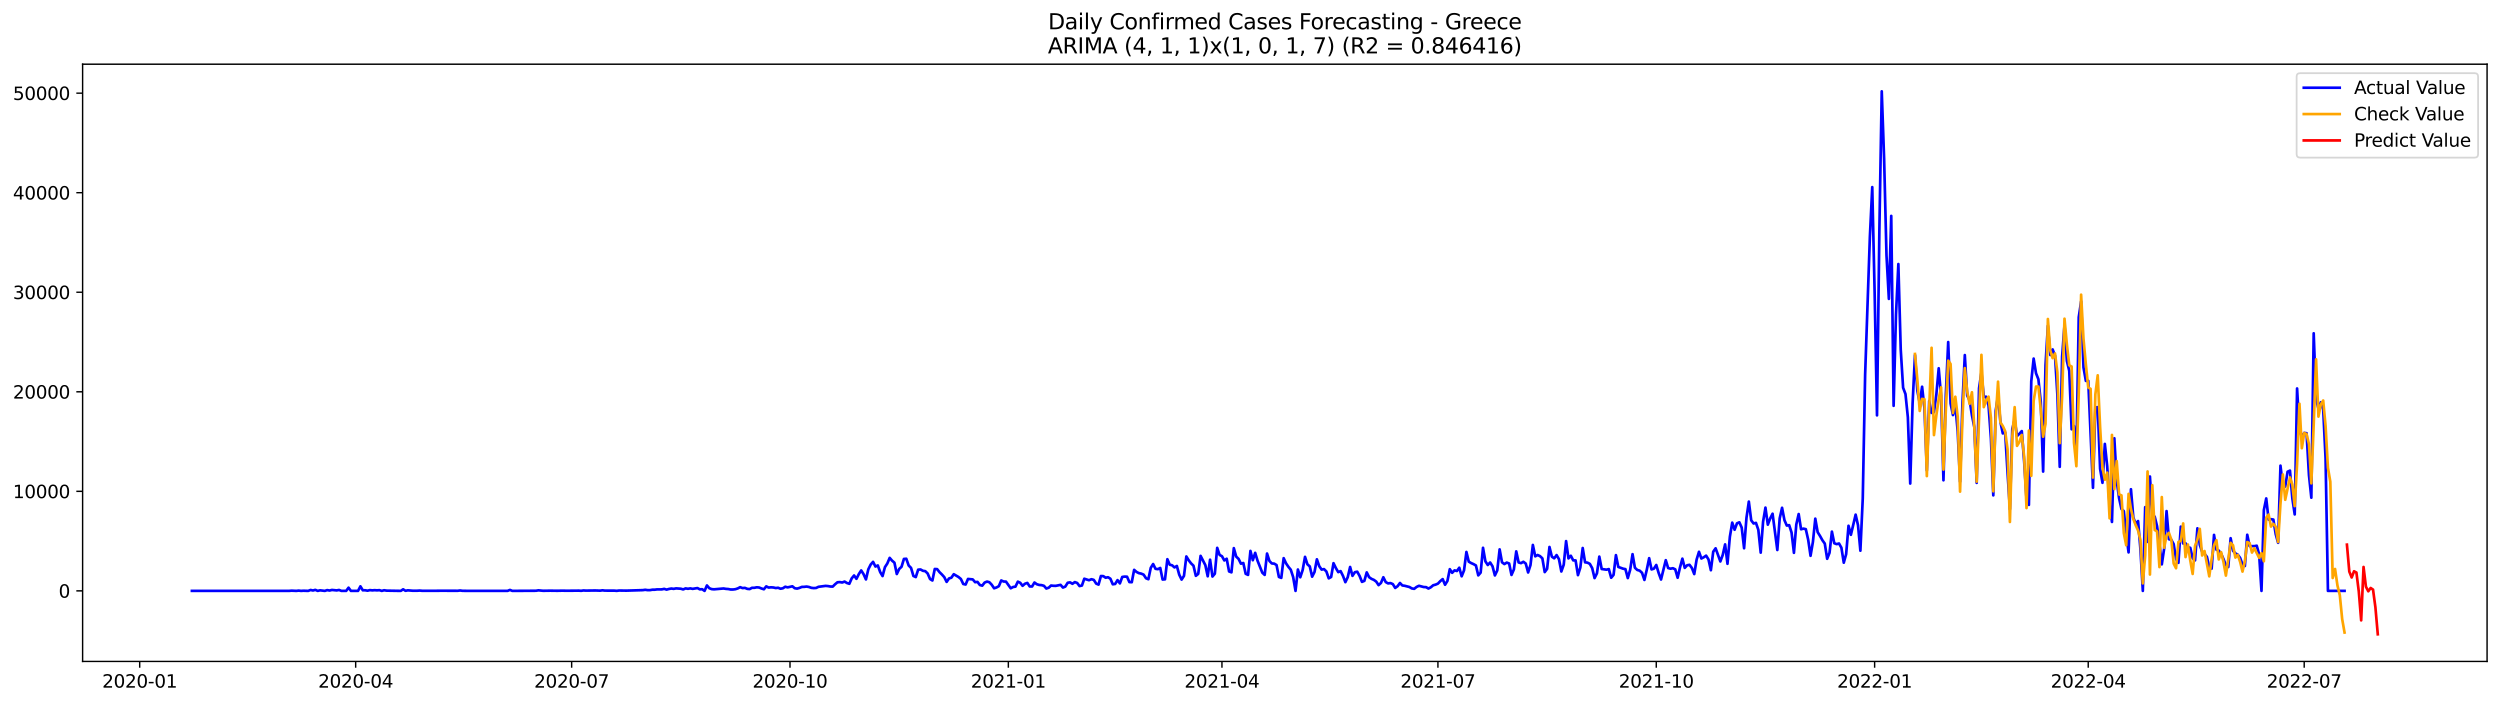<?xml version="1.0" encoding="utf-8" standalone="no"?>
<!DOCTYPE svg PUBLIC "-//W3C//DTD SVG 1.1//EN"
  "http://www.w3.org/Graphics/SVG/1.1/DTD/svg11.dtd">
<svg xmlns:xlink="http://www.w3.org/1999/xlink" width="1392.412pt" height="392.274pt" viewBox="0 0 1392.412 392.274" xmlns="http://www.w3.org/2000/svg" version="1.1">
 <defs>
  <style type="text/css">*{stroke-linejoin: round; stroke-linecap: butt}</style>
 </defs>
 <g id="figure_1">
  <g id="patch_1">
   <path d="M 0 392.274 
L 1392.412 392.274 
L 1392.412 0 
L 0 0 
z
" style="fill: #ffffff"/>
  </g>
  <g id="axes_1">
   <g id="patch_2">
    <path d="M 46.013 368.396 
L 1385.213 368.396 
L 1385.213 35.755 
L 46.013 35.755 
z
" style="fill: #ffffff"/>
   </g>
   <g id="matplotlib.axis_1">
    <g id="xtick_1">
     <g id="line2d_1">
      <defs>
       <path id="mc425160745" d="M 0 0 
L 0 3.5 
" style="stroke: #000000; stroke-width: 0.8"/>
      </defs>
      <g>
       <use xlink:href="#mc425160745" x="77.804" y="368.396" style="stroke: #000000; stroke-width: 0.8"/>
      </g>
     </g>
     <g id="text_1">
      <!-- 2020-01 -->
      <g transform="translate(56.912 382.994)scale(0.1 -0.1)">
       <defs>
        <path id="DejaVuSans-32" d="M 1228 531 
L 3431 531 
L 3431 0 
L 469 0 
L 469 531 
Q 828 903 1448 1529 
Q 2069 2156 2228 2338 
Q 2531 2678 2651 2914 
Q 2772 3150 2772 3378 
Q 2772 3750 2511 3984 
Q 2250 4219 1831 4219 
Q 1534 4219 1204 4116 
Q 875 4013 500 3803 
L 500 4441 
Q 881 4594 1212 4672 
Q 1544 4750 1819 4750 
Q 2544 4750 2975 4387 
Q 3406 4025 3406 3419 
Q 3406 3131 3298 2873 
Q 3191 2616 2906 2266 
Q 2828 2175 2409 1742 
Q 1991 1309 1228 531 
z
" transform="scale(0.016)"/>
        <path id="DejaVuSans-30" d="M 2034 4250 
Q 1547 4250 1301 3770 
Q 1056 3291 1056 2328 
Q 1056 1369 1301 889 
Q 1547 409 2034 409 
Q 2525 409 2770 889 
Q 3016 1369 3016 2328 
Q 3016 3291 2770 3770 
Q 2525 4250 2034 4250 
z
M 2034 4750 
Q 2819 4750 3233 4129 
Q 3647 3509 3647 2328 
Q 3647 1150 3233 529 
Q 2819 -91 2034 -91 
Q 1250 -91 836 529 
Q 422 1150 422 2328 
Q 422 3509 836 4129 
Q 1250 4750 2034 4750 
z
" transform="scale(0.016)"/>
        <path id="DejaVuSans-2d" d="M 313 2009 
L 1997 2009 
L 1997 1497 
L 313 1497 
L 313 2009 
z
" transform="scale(0.016)"/>
        <path id="DejaVuSans-31" d="M 794 531 
L 1825 531 
L 1825 4091 
L 703 3866 
L 703 4441 
L 1819 4666 
L 2450 4666 
L 2450 531 
L 3481 531 
L 3481 0 
L 794 0 
L 794 531 
z
" transform="scale(0.016)"/>
       </defs>
       <use xlink:href="#DejaVuSans-32"/>
       <use xlink:href="#DejaVuSans-30" x="63.623"/>
       <use xlink:href="#DejaVuSans-32" x="127.246"/>
       <use xlink:href="#DejaVuSans-30" x="190.869"/>
       <use xlink:href="#DejaVuSans-2d" x="254.492"/>
       <use xlink:href="#DejaVuSans-30" x="290.576"/>
       <use xlink:href="#DejaVuSans-31" x="354.199"/>
      </g>
     </g>
    </g>
    <g id="xtick_2">
     <g id="line2d_2">
      <g>
       <use xlink:href="#mc425160745" x="198.095" y="368.396" style="stroke: #000000; stroke-width: 0.8"/>
      </g>
     </g>
     <g id="text_2">
      <!-- 2020-04 -->
      <g transform="translate(177.204 382.994)scale(0.1 -0.1)">
       <defs>
        <path id="DejaVuSans-34" d="M 2419 4116 
L 825 1625 
L 2419 1625 
L 2419 4116 
z
M 2253 4666 
L 3047 4666 
L 3047 1625 
L 3713 1625 
L 3713 1100 
L 3047 1100 
L 3047 0 
L 2419 0 
L 2419 1100 
L 313 1100 
L 313 1709 
L 2253 4666 
z
" transform="scale(0.016)"/>
       </defs>
       <use xlink:href="#DejaVuSans-32"/>
       <use xlink:href="#DejaVuSans-30" x="63.623"/>
       <use xlink:href="#DejaVuSans-32" x="127.246"/>
       <use xlink:href="#DejaVuSans-30" x="190.869"/>
       <use xlink:href="#DejaVuSans-2d" x="254.492"/>
       <use xlink:href="#DejaVuSans-30" x="290.576"/>
       <use xlink:href="#DejaVuSans-34" x="354.199"/>
      </g>
     </g>
    </g>
    <g id="xtick_3">
     <g id="line2d_3">
      <g>
       <use xlink:href="#mc425160745" x="318.387" y="368.396" style="stroke: #000000; stroke-width: 0.8"/>
      </g>
     </g>
     <g id="text_3">
      <!-- 2020-07 -->
      <g transform="translate(297.495 382.994)scale(0.1 -0.1)">
       <defs>
        <path id="DejaVuSans-37" d="M 525 4666 
L 3525 4666 
L 3525 4397 
L 1831 0 
L 1172 0 
L 2766 4134 
L 525 4134 
L 525 4666 
z
" transform="scale(0.016)"/>
       </defs>
       <use xlink:href="#DejaVuSans-32"/>
       <use xlink:href="#DejaVuSans-30" x="63.623"/>
       <use xlink:href="#DejaVuSans-32" x="127.246"/>
       <use xlink:href="#DejaVuSans-30" x="190.869"/>
       <use xlink:href="#DejaVuSans-2d" x="254.492"/>
       <use xlink:href="#DejaVuSans-30" x="290.576"/>
       <use xlink:href="#DejaVuSans-37" x="354.199"/>
      </g>
     </g>
    </g>
    <g id="xtick_4">
     <g id="line2d_4">
      <g>
       <use xlink:href="#mc425160745" x="440" y="368.396" style="stroke: #000000; stroke-width: 0.8"/>
      </g>
     </g>
     <g id="text_4">
      <!-- 2020-10 -->
      <g transform="translate(419.108 382.994)scale(0.1 -0.1)">
       <use xlink:href="#DejaVuSans-32"/>
       <use xlink:href="#DejaVuSans-30" x="63.623"/>
       <use xlink:href="#DejaVuSans-32" x="127.246"/>
       <use xlink:href="#DejaVuSans-30" x="190.869"/>
       <use xlink:href="#DejaVuSans-2d" x="254.492"/>
       <use xlink:href="#DejaVuSans-31" x="290.576"/>
       <use xlink:href="#DejaVuSans-30" x="354.199"/>
      </g>
     </g>
    </g>
    <g id="xtick_5">
     <g id="line2d_5">
      <g>
       <use xlink:href="#mc425160745" x="561.613" y="368.396" style="stroke: #000000; stroke-width: 0.8"/>
      </g>
     </g>
     <g id="text_5">
      <!-- 2021-01 -->
      <g transform="translate(540.722 382.994)scale(0.1 -0.1)">
       <use xlink:href="#DejaVuSans-32"/>
       <use xlink:href="#DejaVuSans-30" x="63.623"/>
       <use xlink:href="#DejaVuSans-32" x="127.246"/>
       <use xlink:href="#DejaVuSans-31" x="190.869"/>
       <use xlink:href="#DejaVuSans-2d" x="254.492"/>
       <use xlink:href="#DejaVuSans-30" x="290.576"/>
       <use xlink:href="#DejaVuSans-31" x="354.199"/>
      </g>
     </g>
    </g>
    <g id="xtick_6">
     <g id="line2d_6">
      <g>
       <use xlink:href="#mc425160745" x="680.583" y="368.396" style="stroke: #000000; stroke-width: 0.8"/>
      </g>
     </g>
     <g id="text_6">
      <!-- 2021-04 -->
      <g transform="translate(659.691 382.994)scale(0.1 -0.1)">
       <use xlink:href="#DejaVuSans-32"/>
       <use xlink:href="#DejaVuSans-30" x="63.623"/>
       <use xlink:href="#DejaVuSans-32" x="127.246"/>
       <use xlink:href="#DejaVuSans-31" x="190.869"/>
       <use xlink:href="#DejaVuSans-2d" x="254.492"/>
       <use xlink:href="#DejaVuSans-30" x="290.576"/>
       <use xlink:href="#DejaVuSans-34" x="354.199"/>
      </g>
     </g>
    </g>
    <g id="xtick_7">
     <g id="line2d_7">
      <g>
       <use xlink:href="#mc425160745" x="800.874" y="368.396" style="stroke: #000000; stroke-width: 0.8"/>
      </g>
     </g>
     <g id="text_7">
      <!-- 2021-07 -->
      <g transform="translate(779.983 382.994)scale(0.1 -0.1)">
       <use xlink:href="#DejaVuSans-32"/>
       <use xlink:href="#DejaVuSans-30" x="63.623"/>
       <use xlink:href="#DejaVuSans-32" x="127.246"/>
       <use xlink:href="#DejaVuSans-31" x="190.869"/>
       <use xlink:href="#DejaVuSans-2d" x="254.492"/>
       <use xlink:href="#DejaVuSans-30" x="290.576"/>
       <use xlink:href="#DejaVuSans-37" x="354.199"/>
      </g>
     </g>
    </g>
    <g id="xtick_8">
     <g id="line2d_8">
      <g>
       <use xlink:href="#mc425160745" x="922.487" y="368.396" style="stroke: #000000; stroke-width: 0.8"/>
      </g>
     </g>
     <g id="text_8">
      <!-- 2021-10 -->
      <g transform="translate(901.596 382.994)scale(0.1 -0.1)">
       <use xlink:href="#DejaVuSans-32"/>
       <use xlink:href="#DejaVuSans-30" x="63.623"/>
       <use xlink:href="#DejaVuSans-32" x="127.246"/>
       <use xlink:href="#DejaVuSans-31" x="190.869"/>
       <use xlink:href="#DejaVuSans-2d" x="254.492"/>
       <use xlink:href="#DejaVuSans-31" x="290.576"/>
       <use xlink:href="#DejaVuSans-30" x="354.199"/>
      </g>
     </g>
    </g>
    <g id="xtick_9">
     <g id="line2d_9">
      <g>
       <use xlink:href="#mc425160745" x="1044.101" y="368.396" style="stroke: #000000; stroke-width: 0.8"/>
      </g>
     </g>
     <g id="text_9">
      <!-- 2022-01 -->
      <g transform="translate(1023.209 382.994)scale(0.1 -0.1)">
       <use xlink:href="#DejaVuSans-32"/>
       <use xlink:href="#DejaVuSans-30" x="63.623"/>
       <use xlink:href="#DejaVuSans-32" x="127.246"/>
       <use xlink:href="#DejaVuSans-32" x="190.869"/>
       <use xlink:href="#DejaVuSans-2d" x="254.492"/>
       <use xlink:href="#DejaVuSans-30" x="290.576"/>
       <use xlink:href="#DejaVuSans-31" x="354.199"/>
      </g>
     </g>
    </g>
    <g id="xtick_10">
     <g id="line2d_10">
      <g>
       <use xlink:href="#mc425160745" x="1163.07" y="368.396" style="stroke: #000000; stroke-width: 0.8"/>
      </g>
     </g>
     <g id="text_10">
      <!-- 2022-04 -->
      <g transform="translate(1142.179 382.994)scale(0.1 -0.1)">
       <use xlink:href="#DejaVuSans-32"/>
       <use xlink:href="#DejaVuSans-30" x="63.623"/>
       <use xlink:href="#DejaVuSans-32" x="127.246"/>
       <use xlink:href="#DejaVuSans-32" x="190.869"/>
       <use xlink:href="#DejaVuSans-2d" x="254.492"/>
       <use xlink:href="#DejaVuSans-30" x="290.576"/>
       <use xlink:href="#DejaVuSans-34" x="354.199"/>
      </g>
     </g>
    </g>
    <g id="xtick_11">
     <g id="line2d_11">
      <g>
       <use xlink:href="#mc425160745" x="1283.361" y="368.396" style="stroke: #000000; stroke-width: 0.8"/>
      </g>
     </g>
     <g id="text_11">
      <!-- 2022-07 -->
      <g transform="translate(1262.47 382.994)scale(0.1 -0.1)">
       <use xlink:href="#DejaVuSans-32"/>
       <use xlink:href="#DejaVuSans-30" x="63.623"/>
       <use xlink:href="#DejaVuSans-32" x="127.246"/>
       <use xlink:href="#DejaVuSans-32" x="190.869"/>
       <use xlink:href="#DejaVuSans-2d" x="254.492"/>
       <use xlink:href="#DejaVuSans-30" x="290.576"/>
       <use xlink:href="#DejaVuSans-37" x="354.199"/>
      </g>
     </g>
    </g>
   </g>
   <g id="matplotlib.axis_2">
    <g id="ytick_1">
     <g id="line2d_12">
      <defs>
       <path id="m16213aaaee" d="M 0 0 
L -3.5 0 
" style="stroke: #000000; stroke-width: 0.8"/>
      </defs>
      <g>
       <use xlink:href="#m16213aaaee" x="46.013" y="329.101" style="stroke: #000000; stroke-width: 0.8"/>
      </g>
     </g>
     <g id="text_12">
      <!-- 0 -->
      <g transform="translate(32.65 332.9)scale(0.1 -0.1)">
       <use xlink:href="#DejaVuSans-30"/>
      </g>
     </g>
    </g>
    <g id="ytick_2">
     <g id="line2d_13">
      <g>
       <use xlink:href="#m16213aaaee" x="46.013" y="273.658" style="stroke: #000000; stroke-width: 0.8"/>
      </g>
     </g>
     <g id="text_13">
      <!-- 10000 -->
      <g transform="translate(7.2 277.457)scale(0.1 -0.1)">
       <use xlink:href="#DejaVuSans-31"/>
       <use xlink:href="#DejaVuSans-30" x="63.623"/>
       <use xlink:href="#DejaVuSans-30" x="127.246"/>
       <use xlink:href="#DejaVuSans-30" x="190.869"/>
       <use xlink:href="#DejaVuSans-30" x="254.492"/>
      </g>
     </g>
    </g>
    <g id="ytick_3">
     <g id="line2d_14">
      <g>
       <use xlink:href="#m16213aaaee" x="46.013" y="218.215" style="stroke: #000000; stroke-width: 0.8"/>
      </g>
     </g>
     <g id="text_14">
      <!-- 20000 -->
      <g transform="translate(7.2 222.014)scale(0.1 -0.1)">
       <use xlink:href="#DejaVuSans-32"/>
       <use xlink:href="#DejaVuSans-30" x="63.623"/>
       <use xlink:href="#DejaVuSans-30" x="127.246"/>
       <use xlink:href="#DejaVuSans-30" x="190.869"/>
       <use xlink:href="#DejaVuSans-30" x="254.492"/>
      </g>
     </g>
    </g>
    <g id="ytick_4">
     <g id="line2d_15">
      <g>
       <use xlink:href="#m16213aaaee" x="46.013" y="162.771" style="stroke: #000000; stroke-width: 0.8"/>
      </g>
     </g>
     <g id="text_15">
      <!-- 30000 -->
      <g transform="translate(7.2 166.57)scale(0.1 -0.1)">
       <defs>
        <path id="DejaVuSans-33" d="M 2597 2516 
Q 3050 2419 3304 2112 
Q 3559 1806 3559 1356 
Q 3559 666 3084 287 
Q 2609 -91 1734 -91 
Q 1441 -91 1130 -33 
Q 819 25 488 141 
L 488 750 
Q 750 597 1062 519 
Q 1375 441 1716 441 
Q 2309 441 2620 675 
Q 2931 909 2931 1356 
Q 2931 1769 2642 2001 
Q 2353 2234 1838 2234 
L 1294 2234 
L 1294 2753 
L 1863 2753 
Q 2328 2753 2575 2939 
Q 2822 3125 2822 3475 
Q 2822 3834 2567 4026 
Q 2313 4219 1838 4219 
Q 1578 4219 1281 4162 
Q 984 4106 628 3988 
L 628 4550 
Q 988 4650 1302 4700 
Q 1616 4750 1894 4750 
Q 2613 4750 3031 4423 
Q 3450 4097 3450 3541 
Q 3450 3153 3228 2886 
Q 3006 2619 2597 2516 
z
" transform="scale(0.016)"/>
       </defs>
       <use xlink:href="#DejaVuSans-33"/>
       <use xlink:href="#DejaVuSans-30" x="63.623"/>
       <use xlink:href="#DejaVuSans-30" x="127.246"/>
       <use xlink:href="#DejaVuSans-30" x="190.869"/>
       <use xlink:href="#DejaVuSans-30" x="254.492"/>
      </g>
     </g>
    </g>
    <g id="ytick_5">
     <g id="line2d_16">
      <g>
       <use xlink:href="#m16213aaaee" x="46.013" y="107.328" style="stroke: #000000; stroke-width: 0.8"/>
      </g>
     </g>
     <g id="text_16">
      <!-- 40000 -->
      <g transform="translate(7.2 111.127)scale(0.1 -0.1)">
       <use xlink:href="#DejaVuSans-34"/>
       <use xlink:href="#DejaVuSans-30" x="63.623"/>
       <use xlink:href="#DejaVuSans-30" x="127.246"/>
       <use xlink:href="#DejaVuSans-30" x="190.869"/>
       <use xlink:href="#DejaVuSans-30" x="254.492"/>
      </g>
     </g>
    </g>
    <g id="ytick_6">
     <g id="line2d_17">
      <g>
       <use xlink:href="#m16213aaaee" x="46.013" y="51.885" style="stroke: #000000; stroke-width: 0.8"/>
      </g>
     </g>
     <g id="text_17">
      <!-- 50000 -->
      <g transform="translate(7.2 55.684)scale(0.1 -0.1)">
       <defs>
        <path id="DejaVuSans-35" d="M 691 4666 
L 3169 4666 
L 3169 4134 
L 1269 4134 
L 1269 2991 
Q 1406 3038 1543 3061 
Q 1681 3084 1819 3084 
Q 2600 3084 3056 2656 
Q 3513 2228 3513 1497 
Q 3513 744 3044 326 
Q 2575 -91 1722 -91 
Q 1428 -91 1123 -41 
Q 819 9 494 109 
L 494 744 
Q 775 591 1075 516 
Q 1375 441 1709 441 
Q 2250 441 2565 725 
Q 2881 1009 2881 1497 
Q 2881 1984 2565 2268 
Q 2250 2553 1709 2553 
Q 1456 2553 1204 2497 
Q 953 2441 691 2322 
L 691 4666 
z
" transform="scale(0.016)"/>
       </defs>
       <use xlink:href="#DejaVuSans-35"/>
       <use xlink:href="#DejaVuSans-30" x="63.623"/>
       <use xlink:href="#DejaVuSans-30" x="127.246"/>
       <use xlink:href="#DejaVuSans-30" x="190.869"/>
       <use xlink:href="#DejaVuSans-30" x="254.492"/>
      </g>
     </g>
    </g>
   </g>
   <g id="line2d_18">
    <path d="M 106.885 329.101 
L 161.082 329.09 
L 162.404 328.979 
L 165.048 329.096 
L 166.37 328.951 
L 167.692 329.101 
L 169.014 329.012 
L 171.658 329.101 
L 172.979 328.597 
L 174.301 328.89 
L 175.623 328.53 
L 176.945 329.101 
L 178.267 328.791 
L 180.911 329.101 
L 182.233 328.674 
L 183.554 328.907 
L 184.876 328.58 
L 187.52 328.835 
L 188.842 328.591 
L 190.164 329.101 
L 192.808 329.101 
L 194.13 327.321 
L 195.451 329.101 
L 199.417 329.101 
L 200.739 326.567 
L 202.061 328.769 
L 203.383 328.757 
L 204.705 328.99 
L 206.026 328.674 
L 207.348 328.813 
L 208.67 328.708 
L 209.992 328.802 
L 211.314 328.702 
L 212.636 329.101 
L 213.958 328.746 
L 215.28 328.963 
L 223.211 329.101 
L 224.533 328.236 
L 225.855 329.062 
L 227.177 328.796 
L 229.82 329.012 
L 232.464 329.007 
L 233.786 328.924 
L 235.108 329.046 
L 239.074 329.057 
L 243.039 329.046 
L 245.683 329.018 
L 254.936 329.046 
L 256.258 328.879 
L 257.58 329.051 
L 260.224 329.09 
L 273.443 329.085 
L 282.696 329.101 
L 284.018 328.563 
L 285.339 329.101 
L 298.558 329.024 
L 299.88 328.796 
L 302.524 329.046 
L 306.49 328.985 
L 310.455 329.04 
L 313.099 328.974 
L 315.743 329.024 
L 322.352 328.963 
L 323.674 329.057 
L 324.996 328.863 
L 326.318 328.951 
L 331.605 328.879 
L 334.249 328.974 
L 335.571 328.785 
L 336.893 328.951 
L 342.18 328.968 
L 343.502 329.073 
L 344.824 328.902 
L 348.79 328.963 
L 358.043 328.68 
L 359.365 328.491 
L 360.687 328.685 
L 362.009 328.685 
L 363.331 328.447 
L 364.652 328.447 
L 365.974 328.27 
L 368.618 328.264 
L 369.94 327.981 
L 371.262 328.403 
L 372.584 328.031 
L 373.906 327.798 
L 375.228 327.97 
L 376.549 327.71 
L 379.193 327.898 
L 380.515 328.286 
L 381.837 327.715 
L 383.159 327.926 
L 384.481 327.715 
L 385.803 327.97 
L 388.446 327.532 
L 389.768 328.242 
L 391.09 328.17 
L 392.412 329.101 
L 393.734 326.085 
L 395.056 327.61 
L 396.378 328.12 
L 397.7 328.231 
L 402.987 327.765 
L 404.309 327.981 
L 405.631 328.07 
L 406.953 328.336 
L 408.275 328.331 
L 409.597 328.164 
L 410.918 327.726 
L 412.24 327.039 
L 413.562 327.538 
L 414.884 327.427 
L 416.206 327.97 
L 417.528 328.103 
L 418.85 327.382 
L 420.172 327.377 
L 421.493 327.111 
L 422.815 327.227 
L 424.137 327.771 
L 425.459 328.192 
L 426.781 326.59 
L 428.103 327.255 
L 429.425 327.116 
L 430.747 327.211 
L 432.069 327.515 
L 433.39 327.355 
L 434.712 327.904 
L 436.034 327.643 
L 437.356 326.795 
L 438.678 327.15 
L 441.322 326.551 
L 442.644 327.621 
L 443.965 327.832 
L 445.287 327.438 
L 446.609 326.889 
L 447.931 326.85 
L 449.253 326.695 
L 450.575 326.933 
L 451.897 327.405 
L 453.219 327.549 
L 454.541 327.471 
L 455.862 326.839 
L 459.828 326.312 
L 461.15 326.429 
L 462.472 326.673 
L 463.794 326.706 
L 465.116 325.403 
L 466.437 324.305 
L 467.759 324.211 
L 469.081 324.438 
L 470.403 323.917 
L 471.725 324.721 
L 473.047 325.143 
L 474.369 322.137 
L 475.691 320.524 
L 477.013 322.387 
L 478.334 319.753 
L 479.656 317.708 
L 480.978 319.798 
L 482.3 322.72 
L 483.622 317.092 
L 484.944 314.431 
L 486.266 312.939 
L 487.588 315.534 
L 488.91 314.935 
L 490.231 318.628 
L 491.553 320.846 
L 492.875 315.889 
L 494.197 313.849 
L 495.519 310.716 
L 496.841 312.257 
L 498.163 313.383 
L 499.485 319.704 
L 500.806 316.915 
L 502.128 315.673 
L 503.45 311.309 
L 504.772 311.21 
L 506.094 314.958 
L 507.416 316.299 
L 508.738 320.796 
L 510.06 321.411 
L 511.382 317.286 
L 512.703 317.175 
L 514.025 317.913 
L 515.347 318.118 
L 516.669 319.415 
L 517.991 322.487 
L 519.313 323.313 
L 520.635 316.909 
L 521.957 316.987 
L 523.278 318.667 
L 524.6 319.964 
L 525.922 321.433 
L 527.244 324.095 
L 528.566 322.171 
L 529.888 321.76 
L 531.21 319.814 
L 533.854 321.367 
L 535.175 322.481 
L 536.497 325.264 
L 537.819 325.558 
L 539.141 322.454 
L 541.785 322.709 
L 543.107 324.255 
L 544.429 324.106 
L 545.75 325.847 
L 547.072 326.19 
L 548.394 324.483 
L 549.716 323.917 
L 551.038 324.278 
L 552.36 325.68 
L 553.682 327.649 
L 555.004 327.205 
L 556.326 326.468 
L 557.647 323.307 
L 558.969 323.878 
L 560.291 323.934 
L 562.935 327.649 
L 564.257 326.939 
L 565.579 326.734 
L 566.901 323.962 
L 568.223 324.588 
L 569.544 326.274 
L 570.866 325.126 
L 572.188 324.671 
L 573.51 326.634 
L 574.832 326.656 
L 576.154 324.438 
L 577.476 325.398 
L 578.798 325.802 
L 580.119 325.902 
L 581.441 326.274 
L 582.763 327.787 
L 584.085 327.338 
L 585.407 326.124 
L 586.729 326.268 
L 588.051 326.296 
L 590.695 325.747 
L 592.016 327.249 
L 593.338 326.706 
L 594.66 324.588 
L 595.982 324.35 
L 597.304 325.148 
L 598.626 324.211 
L 599.948 324.693 
L 601.27 326.418 
L 602.591 326.118 
L 603.913 322.332 
L 606.557 323.174 
L 607.879 322.603 
L 609.201 322.969 
L 610.523 325.037 
L 611.845 325.614 
L 613.167 320.829 
L 614.488 320.884 
L 615.81 321.766 
L 617.132 321.494 
L 618.454 322.326 
L 619.776 325.431 
L 621.098 325.242 
L 622.42 323.108 
L 623.742 324.921 
L 625.063 321.339 
L 626.385 321.145 
L 627.707 321.206 
L 629.029 324.2 
L 630.351 324.278 
L 631.673 317.397 
L 632.995 318.55 
L 634.317 319.216 
L 635.639 319.498 
L 636.96 320.064 
L 638.282 322.065 
L 639.604 322.614 
L 640.926 316.283 
L 642.248 314.148 
L 643.57 316.809 
L 644.892 317.009 
L 646.214 316.344 
L 647.536 322.77 
L 648.857 322.664 
L 650.179 311.465 
L 651.501 314.525 
L 652.823 314.852 
L 654.145 316.033 
L 655.467 315.224 
L 656.789 320.086 
L 658.111 322.814 
L 659.432 320.74 
L 660.754 309.929 
L 662.076 312.08 
L 663.398 313.788 
L 664.72 315.063 
L 666.042 320.707 
L 667.364 319.648 
L 668.686 309.602 
L 671.329 314.758 
L 672.651 320.973 
L 673.973 311.736 
L 675.295 321.112 
L 676.617 319.543 
L 677.939 305.139 
L 679.261 309.075 
L 680.583 309.79 
L 681.904 312.147 
L 683.226 311.199 
L 684.548 318.262 
L 685.87 318.772 
L 687.192 305.299 
L 688.514 310.001 
L 689.836 311.276 
L 691.158 313.943 
L 692.48 313.583 
L 693.801 319.582 
L 695.123 320.197 
L 696.445 306.83 
L 697.767 312.019 
L 699.089 307.911 
L 700.411 312.318 
L 703.055 318.961 
L 704.376 320.197 
L 705.698 308.31 
L 707.02 312.413 
L 708.342 313.821 
L 709.664 313.915 
L 710.986 314.708 
L 712.308 321.345 
L 713.63 321.855 
L 714.952 310.877 
L 716.273 313.743 
L 717.595 315.712 
L 718.917 317.319 
L 720.239 321.4 
L 721.561 329.101 
L 722.883 317.203 
L 724.205 321.517 
L 725.527 317.508 
L 726.849 310.151 
L 728.17 314.292 
L 729.492 315.457 
L 730.814 321.189 
L 732.136 318.567 
L 733.458 311.515 
L 734.78 315.362 
L 736.102 317.242 
L 737.424 316.97 
L 738.745 318.29 
L 740.067 322.121 
L 741.389 321.367 
L 742.711 313.682 
L 744.033 316.394 
L 745.355 318.645 
L 746.677 318.112 
L 747.999 320.768 
L 749.321 324.25 
L 750.642 321.467 
L 751.964 315.784 
L 753.286 320.724 
L 754.608 318.7 
L 755.93 318.412 
L 757.252 320.801 
L 758.574 324.078 
L 759.896 323.529 
L 761.217 318.805 
L 762.539 321.456 
L 763.861 322.398 
L 765.183 322.969 
L 766.505 323.934 
L 767.827 325.891 
L 769.149 324.677 
L 770.471 321.517 
L 771.793 324.189 
L 773.114 324.943 
L 774.436 324.754 
L 775.758 325.32 
L 777.08 327.455 
L 778.402 326.506 
L 779.724 324.699 
L 781.046 326.074 
L 782.368 326.262 
L 785.011 326.944 
L 786.333 327.732 
L 787.655 327.959 
L 788.977 326.911 
L 790.299 326.262 
L 792.943 326.961 
L 794.265 327.022 
L 795.586 327.798 
L 796.908 327.1 
L 798.23 325.98 
L 799.552 325.625 
L 800.874 325.059 
L 802.196 323.668 
L 803.518 322.548 
L 804.84 325.68 
L 806.162 323.562 
L 807.483 317.009 
L 808.805 319.033 
L 810.127 317.674 
L 811.449 318.029 
L 812.771 316.2 
L 814.093 320.984 
L 815.415 317.663 
L 816.737 307.417 
L 818.058 312.829 
L 819.38 313.61 
L 820.702 314.198 
L 822.024 314.941 
L 823.346 320.463 
L 824.668 318.933 
L 825.99 305.111 
L 827.312 312.646 
L 828.634 314.68 
L 829.955 313.289 
L 831.277 315.396 
L 832.599 320.491 
L 833.921 317.702 
L 835.243 305.981 
L 836.565 313.189 
L 837.887 314.165 
L 839.209 313.339 
L 840.53 313.843 
L 841.852 320.214 
L 843.174 317.159 
L 844.496 307.096 
L 845.818 313.272 
L 847.14 313.649 
L 848.462 312.89 
L 849.784 313.876 
L 851.106 318.844 
L 852.427 314.725 
L 853.749 303.52 
L 855.071 309.851 
L 856.393 309.125 
L 857.715 309.735 
L 859.037 310.971 
L 860.359 318.633 
L 861.681 316.837 
L 863.002 304.64 
L 864.324 310.045 
L 865.646 310.955 
L 866.968 309.164 
L 868.29 311.448 
L 869.612 318.306 
L 870.934 314.542 
L 872.256 301.38 
L 873.578 310.999 
L 874.899 309.541 
L 876.221 312.097 
L 877.543 312.124 
L 878.865 320.336 
L 880.187 316.111 
L 881.509 305.227 
L 882.831 313.2 
L 884.153 313.377 
L 885.475 314.048 
L 886.796 316.438 
L 888.118 321.982 
L 889.44 319.315 
L 890.762 310.018 
L 892.084 316.915 
L 894.728 317.297 
L 896.05 316.959 
L 897.371 321.788 
L 898.693 320.186 
L 900.015 309.197 
L 901.337 315.762 
L 903.981 316.732 
L 905.303 316.992 
L 906.625 321.971 
L 907.947 317.325 
L 909.268 308.654 
L 910.59 316.211 
L 911.912 317.453 
L 913.234 317.83 
L 914.556 319.044 
L 915.878 323.002 
L 917.2 317.336 
L 918.522 310.877 
L 919.843 317.142 
L 921.165 316.726 
L 922.487 314.68 
L 923.809 319.132 
L 925.131 322.77 
L 927.775 312.002 
L 929.097 316.382 
L 930.419 316.743 
L 931.74 316.477 
L 933.062 317.114 
L 934.384 321.783 
L 935.706 316.028 
L 937.028 311.154 
L 938.35 316.283 
L 939.672 314.841 
L 940.994 314.586 
L 942.315 316.344 
L 943.637 319.737 
L 944.959 311.653 
L 946.281 307.334 
L 947.603 311.071 
L 948.925 310.384 
L 950.247 309.469 
L 951.569 311.609 
L 952.891 317.597 
L 954.212 307.273 
L 955.534 305.394 
L 958.178 312.707 
L 959.5 309.081 
L 960.822 303.209 
L 962.144 314.01 
L 963.466 299.023 
L 964.788 291.089 
L 966.109 295.053 
L 967.431 291.488 
L 968.753 290.906 
L 970.075 293.861 
L 971.397 305.355 
L 972.719 288.433 
L 974.041 279.374 
L 975.363 289.797 
L 976.684 291.561 
L 978.006 291.222 
L 979.328 295.103 
L 980.65 307.8 
L 981.972 290.568 
L 983.294 282.728 
L 984.616 292.215 
L 985.938 288.761 
L 987.26 286.127 
L 989.903 306.325 
L 991.225 288.7 
L 992.547 282.817 
L 993.869 289.703 
L 995.191 292.725 
L 996.513 292.497 
L 997.835 296.617 
L 999.156 307.905 
L 1000.478 292.082 
L 1001.8 286.299 
L 1003.122 294.771 
L 1004.444 294.416 
L 1005.766 294.721 
L 1007.088 300.587 
L 1008.41 309.552 
L 1009.732 301.784 
L 1011.053 288.883 
L 1012.375 296.395 
L 1013.697 298.535 
L 1015.019 300.897 
L 1016.341 302.76 
L 1017.663 311.221 
L 1018.985 307.872 
L 1020.307 296.096 
L 1021.628 302.566 
L 1022.95 303.065 
L 1024.272 302.705 
L 1025.594 305.055 
L 1026.916 313.405 
L 1028.238 308.648 
L 1029.56 292.83 
L 1030.882 297.859 
L 1033.525 286.632 
L 1034.847 292.564 
L 1036.169 306.724 
L 1037.491 277.628 
L 1038.813 208.612 
L 1041.457 131.834 
L 1042.779 104.223 
L 1044.101 162.721 
L 1045.422 231.338 
L 1046.744 128.141 
L 1048.066 50.876 
L 1049.388 88.555 
L 1050.71 142.196 
L 1052.032 166.464 
L 1053.354 120.246 
L 1054.676 226.021 
L 1055.997 175.157 
L 1057.319 147.064 
L 1058.641 194.679 
L 1059.963 215.947 
L 1061.285 219.479 
L 1062.607 232.369 
L 1063.929 269.317 
L 1065.251 224.679 
L 1066.573 197.75 
L 1067.894 217.66 
L 1069.216 224.496 
L 1070.538 215.404 
L 1071.86 227.457 
L 1073.182 261.97 
L 1074.504 223.354 
L 1075.826 229.974 
L 1077.148 229.525 
L 1078.469 219.811 
L 1079.791 205.124 
L 1081.113 220.521 
L 1082.435 267.493 
L 1083.757 219.706 
L 1085.079 190.515 
L 1086.401 224.729 
L 1087.723 231.177 
L 1089.045 225.755 
L 1090.366 240.264 
L 1091.688 268.224 
L 1093.01 224.607 
L 1094.332 197.773 
L 1095.654 220.344 
L 1096.976 222.905 
L 1098.298 231.271 
L 1099.62 237.941 
L 1100.941 268.929 
L 1102.263 216.219 
L 1103.585 207.359 
L 1104.907 220.937 
L 1106.229 220.981 
L 1107.551 225.954 
L 1108.873 244.245 
L 1110.195 275.898 
L 1111.517 228.815 
L 1112.838 220.427 
L 1114.16 235.058 
L 1115.482 241.395 
L 1116.804 240.902 
L 1118.126 263.218 
L 1119.448 283.56 
L 1120.77 238.934 
L 1122.092 233.694 
L 1123.414 242.848 
L 1124.735 241.595 
L 1126.057 240.115 
L 1127.379 257.041 
L 1128.701 278.021 
L 1130.023 281.204 
L 1131.345 212.354 
L 1132.667 199.724 
L 1133.989 207.885 
L 1135.31 211.229 
L 1136.632 223.748 
L 1137.954 262.647 
L 1139.276 203.345 
L 1140.598 181.511 
L 1141.92 197.734 
L 1143.242 194.618 
L 1144.564 198.139 
L 1145.886 219.85 
L 1147.207 260.008 
L 1148.529 198.654 
L 1149.851 181.018 
L 1151.173 201.016 
L 1152.495 206.533 
L 1153.817 239.094 
L 1155.139 237.298 
L 1156.461 254.646 
L 1157.782 176.693 
L 1159.104 167.916 
L 1160.426 204.625 
L 1161.748 212.138 
L 1163.07 212.105 
L 1165.714 271.679 
L 1167.036 226.952 
L 1168.358 226.775 
L 1169.679 261.1 
L 1171.001 268.901 
L 1172.323 247.25 
L 1173.645 259.697 
L 1174.967 281.226 
L 1176.289 290.701 
L 1177.611 244.101 
L 1178.933 267.775 
L 1180.254 277.495 
L 1181.576 283.51 
L 1182.898 284.652 
L 1184.22 297.648 
L 1185.542 307.656 
L 1186.864 272.488 
L 1188.186 288.267 
L 1189.508 291.649 
L 1190.83 290.213 
L 1192.151 305.954 
L 1193.473 329.101 
L 1194.795 282.457 
L 1196.117 301.795 
L 1197.439 265.413 
L 1198.761 287.075 
L 1200.083 287.724 
L 1201.405 293.08 
L 1202.727 303.037 
L 1204.048 314.326 
L 1205.37 305.471 
L 1206.692 284.663 
L 1208.014 300.321 
L 1209.336 300.659 
L 1210.658 303.054 
L 1211.98 311.387 
L 1213.302 313.472 
L 1214.623 293.324 
L 1215.945 302.705 
L 1217.267 302.588 
L 1218.589 304.773 
L 1219.911 305.127 
L 1221.233 310.977 
L 1222.555 312.102 
L 1223.877 294.25 
L 1225.199 303.453 
L 1226.52 307.323 
L 1227.842 308.543 
L 1229.164 310.117 
L 1230.486 315.878 
L 1231.808 316.71 
L 1233.13 297.92 
L 1234.452 306.142 
L 1235.774 306.658 
L 1237.095 308.437 
L 1238.417 311.415 
L 1239.739 314.825 
L 1241.061 315.795 
L 1242.383 299.766 
L 1243.705 306.774 
L 1245.027 308.205 
L 1246.349 308.914 
L 1247.671 310.733 
L 1248.992 314.348 
L 1250.314 315.235 
L 1251.636 297.842 
L 1252.958 304.174 
L 1255.602 304.19 
L 1256.924 303.935 
L 1258.246 308.687 
L 1259.567 329.101 
L 1260.889 284.076 
L 1262.211 277.605 
L 1263.533 289.415 
L 1264.855 289.16 
L 1266.177 289.387 
L 1267.499 297.559 
L 1268.821 302.311 
L 1270.143 259.353 
L 1271.464 270.73 
L 1272.786 271.03 
L 1274.108 262.724 
L 1275.43 262.115 
L 1276.752 277.572 
L 1278.074 286.51 
L 1279.396 216.368 
L 1280.718 239.754 
L 1282.04 243.175 
L 1283.361 241.118 
L 1284.683 241.284 
L 1286.005 264.626 
L 1287.327 277.206 
L 1288.649 185.642 
L 1289.971 222.079 
L 1291.293 227.657 
L 1292.615 224.047 
L 1293.936 228.117 
L 1295.258 255.328 
L 1296.58 329.101 
L 1305.833 329.101 
L 1305.833 329.101 
" clip-path="url(#p8009304e3f)" style="fill: none; stroke: #0000ff; stroke-width: 1.5; stroke-linecap: square"/>
   </g>
   <g id="line2d_19">
    <path d="M 1066.573 197.155 
L 1067.894 211.488 
L 1069.216 228.872 
L 1070.538 222.178 
L 1071.86 222.383 
L 1073.182 265.173 
L 1074.504 227.088 
L 1075.826 193.707 
L 1077.148 242.325 
L 1078.469 231.357 
L 1079.791 222.305 
L 1081.113 215.744 
L 1082.435 261.55 
L 1083.757 228.321 
L 1085.079 200.877 
L 1086.401 202.692 
L 1087.723 229.987 
L 1089.045 220.969 
L 1090.366 231.982 
L 1091.688 273.826 
L 1093.01 233.225 
L 1094.332 205.042 
L 1095.654 217.96 
L 1096.976 224.942 
L 1098.298 218.478 
L 1099.62 237.625 
L 1100.941 268.261 
L 1103.585 197.644 
L 1104.907 226.759 
L 1106.229 223.112 
L 1107.551 220.914 
L 1108.873 232.736 
L 1110.195 273.637 
L 1111.517 233.447 
L 1112.838 212.573 
L 1114.16 235.258 
L 1115.482 237.272 
L 1116.804 240.138 
L 1118.126 250.257 
L 1119.448 290.707 
L 1120.77 243.384 
L 1122.092 226.772 
L 1123.414 248.324 
L 1124.735 246.142 
L 1126.057 242.239 
L 1127.379 254.359 
L 1128.701 282.986 
L 1130.023 239.783 
L 1131.345 265.016 
L 1132.667 223.211 
L 1133.989 215.304 
L 1135.31 215.313 
L 1136.632 228.16 
L 1137.954 243.219 
L 1139.276 236.107 
L 1140.598 177.673 
L 1141.92 195.128 
L 1143.242 199.465 
L 1144.564 196.876 
L 1145.886 207.378 
L 1147.207 246.812 
L 1148.529 220.733 
L 1149.851 177.5 
L 1151.173 191.775 
L 1152.495 203.431 
L 1153.817 204.136 
L 1155.139 246.672 
L 1156.461 259.65 
L 1157.782 219.17 
L 1159.104 164.131 
L 1160.426 188.625 
L 1161.748 202.965 
L 1163.07 215.826 
L 1164.392 216.579 
L 1165.714 265.969 
L 1167.036 219.654 
L 1168.358 209.034 
L 1169.679 237.629 
L 1171.001 260.359 
L 1172.323 267.203 
L 1173.645 263.267 
L 1174.967 288.67 
L 1176.289 242.239 
L 1177.611 272.414 
L 1178.933 256.791 
L 1180.254 275.345 
L 1181.576 275.905 
L 1182.898 296.945 
L 1184.22 303.689 
L 1185.542 275.073 
L 1186.864 283.466 
L 1188.186 288.999 
L 1189.508 292.556 
L 1190.83 295.459 
L 1192.151 300.81 
L 1193.473 324.915 
L 1194.795 309.441 
L 1196.117 262.587 
L 1197.439 319.987 
L 1198.761 270.239 
L 1200.083 295.182 
L 1201.405 296.009 
L 1202.727 315.846 
L 1204.048 276.856 
L 1205.37 305.063 
L 1206.692 298.155 
L 1208.014 296.776 
L 1209.336 300.525 
L 1210.658 313.875 
L 1211.98 316.495 
L 1213.302 301.849 
L 1214.623 301.311 
L 1215.945 291.537 
L 1217.267 310.277 
L 1218.589 303.29 
L 1219.911 312.222 
L 1221.233 319.664 
L 1222.555 304.073 
L 1223.877 300.382 
L 1225.199 294.571 
L 1226.52 309.387 
L 1227.842 306.909 
L 1230.486 321.004 
L 1231.808 311.352 
L 1233.13 303.696 
L 1234.452 300.849 
L 1235.774 311.59 
L 1237.095 307.546 
L 1238.417 313.075 
L 1239.739 320.576 
L 1242.383 302.341 
L 1243.705 303.667 
L 1245.027 310.552 
L 1246.349 309.072 
L 1247.671 312.929 
L 1248.992 318.367 
L 1250.314 312.568 
L 1251.636 301.913 
L 1252.958 302.525 
L 1254.28 307.764 
L 1255.602 305.36 
L 1258.246 310.683 
L 1259.567 308.083 
L 1260.889 312.608 
L 1262.211 288.307 
L 1263.533 286.603 
L 1264.855 293.282 
L 1266.177 291.78 
L 1267.499 293.374 
L 1268.821 301.875 
L 1270.143 280.52 
L 1271.464 264.256 
L 1272.786 278.364 
L 1275.43 265.936 
L 1276.752 269.874 
L 1278.074 281.894 
L 1279.396 258.484 
L 1280.718 224.88 
L 1282.04 249.641 
L 1283.361 241.161 
L 1284.683 241.778 
L 1286.005 247.373 
L 1287.327 269.209 
L 1288.649 236.625 
L 1289.971 200.142 
L 1291.293 232.028 
L 1292.615 225.265 
L 1293.936 223.062 
L 1295.258 237.169 
L 1296.58 260.533 
L 1297.902 268.298 
L 1299.224 321.926 
L 1300.546 316.906 
L 1301.868 326.041 
L 1303.19 331.495 
L 1304.512 344.839 
L 1305.833 352.305 
L 1305.833 352.305 
" clip-path="url(#p8009304e3f)" style="fill: none; stroke: #ffa500; stroke-width: 1.5; stroke-linecap: square"/>
   </g>
   <g id="line2d_20">
    <path d="M 1307.155 303.35 
L 1308.477 318.35 
L 1309.799 321.631 
L 1311.121 318.176 
L 1312.443 318.896 
L 1313.765 329.484 
L 1315.087 345.521 
L 1316.408 315.78 
L 1317.73 326.743 
L 1319.052 329.323 
L 1320.374 327.486 
L 1321.696 328.393 
L 1323.018 338.241 
L 1324.34 353.276 
" clip-path="url(#p8009304e3f)" style="fill: none; stroke: #ff0000; stroke-width: 1.5; stroke-linecap: square"/>
   </g>
   <g id="patch_3">
    <path d="M 46.013 368.396 
L 46.013 35.755 
" style="fill: none; stroke: #000000; stroke-width: 0.8; stroke-linejoin: miter; stroke-linecap: square"/>
   </g>
   <g id="patch_4">
    <path d="M 1385.213 368.396 
L 1385.213 35.755 
" style="fill: none; stroke: #000000; stroke-width: 0.8; stroke-linejoin: miter; stroke-linecap: square"/>
   </g>
   <g id="patch_5">
    <path d="M 46.013 368.396 
L 1385.213 368.396 
" style="fill: none; stroke: #000000; stroke-width: 0.8; stroke-linejoin: miter; stroke-linecap: square"/>
   </g>
   <g id="patch_6">
    <path d="M 46.013 35.755 
L 1385.213 35.755 
" style="fill: none; stroke: #000000; stroke-width: 0.8; stroke-linejoin: miter; stroke-linecap: square"/>
   </g>
   <g id="text_18">
    <!-- Daily Confirmed Cases Forecasting - Greece -->
    <g transform="translate(583.757 16.318)scale(0.12 -0.12)">
     <defs>
      <path id="DejaVuSans-44" d="M 1259 4147 
L 1259 519 
L 2022 519 
Q 2988 519 3436 956 
Q 3884 1394 3884 2338 
Q 3884 3275 3436 3711 
Q 2988 4147 2022 4147 
L 1259 4147 
z
M 628 4666 
L 1925 4666 
Q 3281 4666 3915 4102 
Q 4550 3538 4550 2338 
Q 4550 1131 3912 565 
Q 3275 0 1925 0 
L 628 0 
L 628 4666 
z
" transform="scale(0.016)"/>
      <path id="DejaVuSans-61" d="M 2194 1759 
Q 1497 1759 1228 1600 
Q 959 1441 959 1056 
Q 959 750 1161 570 
Q 1363 391 1709 391 
Q 2188 391 2477 730 
Q 2766 1069 2766 1631 
L 2766 1759 
L 2194 1759 
z
M 3341 1997 
L 3341 0 
L 2766 0 
L 2766 531 
Q 2569 213 2275 61 
Q 1981 -91 1556 -91 
Q 1019 -91 701 211 
Q 384 513 384 1019 
Q 384 1609 779 1909 
Q 1175 2209 1959 2209 
L 2766 2209 
L 2766 2266 
Q 2766 2663 2505 2880 
Q 2244 3097 1772 3097 
Q 1472 3097 1187 3025 
Q 903 2953 641 2809 
L 641 3341 
Q 956 3463 1253 3523 
Q 1550 3584 1831 3584 
Q 2591 3584 2966 3190 
Q 3341 2797 3341 1997 
z
" transform="scale(0.016)"/>
      <path id="DejaVuSans-69" d="M 603 3500 
L 1178 3500 
L 1178 0 
L 603 0 
L 603 3500 
z
M 603 4863 
L 1178 4863 
L 1178 4134 
L 603 4134 
L 603 4863 
z
" transform="scale(0.016)"/>
      <path id="DejaVuSans-6c" d="M 603 4863 
L 1178 4863 
L 1178 0 
L 603 0 
L 603 4863 
z
" transform="scale(0.016)"/>
      <path id="DejaVuSans-79" d="M 2059 -325 
Q 1816 -950 1584 -1140 
Q 1353 -1331 966 -1331 
L 506 -1331 
L 506 -850 
L 844 -850 
Q 1081 -850 1212 -737 
Q 1344 -625 1503 -206 
L 1606 56 
L 191 3500 
L 800 3500 
L 1894 763 
L 2988 3500 
L 3597 3500 
L 2059 -325 
z
" transform="scale(0.016)"/>
      <path id="DejaVuSans-20" transform="scale(0.016)"/>
      <path id="DejaVuSans-43" d="M 4122 4306 
L 4122 3641 
Q 3803 3938 3442 4084 
Q 3081 4231 2675 4231 
Q 1875 4231 1450 3742 
Q 1025 3253 1025 2328 
Q 1025 1406 1450 917 
Q 1875 428 2675 428 
Q 3081 428 3442 575 
Q 3803 722 4122 1019 
L 4122 359 
Q 3791 134 3420 21 
Q 3050 -91 2638 -91 
Q 1578 -91 968 557 
Q 359 1206 359 2328 
Q 359 3453 968 4101 
Q 1578 4750 2638 4750 
Q 3056 4750 3426 4639 
Q 3797 4528 4122 4306 
z
" transform="scale(0.016)"/>
      <path id="DejaVuSans-6f" d="M 1959 3097 
Q 1497 3097 1228 2736 
Q 959 2375 959 1747 
Q 959 1119 1226 758 
Q 1494 397 1959 397 
Q 2419 397 2687 759 
Q 2956 1122 2956 1747 
Q 2956 2369 2687 2733 
Q 2419 3097 1959 3097 
z
M 1959 3584 
Q 2709 3584 3137 3096 
Q 3566 2609 3566 1747 
Q 3566 888 3137 398 
Q 2709 -91 1959 -91 
Q 1206 -91 779 398 
Q 353 888 353 1747 
Q 353 2609 779 3096 
Q 1206 3584 1959 3584 
z
" transform="scale(0.016)"/>
      <path id="DejaVuSans-6e" d="M 3513 2113 
L 3513 0 
L 2938 0 
L 2938 2094 
Q 2938 2591 2744 2837 
Q 2550 3084 2163 3084 
Q 1697 3084 1428 2787 
Q 1159 2491 1159 1978 
L 1159 0 
L 581 0 
L 581 3500 
L 1159 3500 
L 1159 2956 
Q 1366 3272 1645 3428 
Q 1925 3584 2291 3584 
Q 2894 3584 3203 3211 
Q 3513 2838 3513 2113 
z
" transform="scale(0.016)"/>
      <path id="DejaVuSans-66" d="M 2375 4863 
L 2375 4384 
L 1825 4384 
Q 1516 4384 1395 4259 
Q 1275 4134 1275 3809 
L 1275 3500 
L 2222 3500 
L 2222 3053 
L 1275 3053 
L 1275 0 
L 697 0 
L 697 3053 
L 147 3053 
L 147 3500 
L 697 3500 
L 697 3744 
Q 697 4328 969 4595 
Q 1241 4863 1831 4863 
L 2375 4863 
z
" transform="scale(0.016)"/>
      <path id="DejaVuSans-72" d="M 2631 2963 
Q 2534 3019 2420 3045 
Q 2306 3072 2169 3072 
Q 1681 3072 1420 2755 
Q 1159 2438 1159 1844 
L 1159 0 
L 581 0 
L 581 3500 
L 1159 3500 
L 1159 2956 
Q 1341 3275 1631 3429 
Q 1922 3584 2338 3584 
Q 2397 3584 2469 3576 
Q 2541 3569 2628 3553 
L 2631 2963 
z
" transform="scale(0.016)"/>
      <path id="DejaVuSans-6d" d="M 3328 2828 
Q 3544 3216 3844 3400 
Q 4144 3584 4550 3584 
Q 5097 3584 5394 3201 
Q 5691 2819 5691 2113 
L 5691 0 
L 5113 0 
L 5113 2094 
Q 5113 2597 4934 2840 
Q 4756 3084 4391 3084 
Q 3944 3084 3684 2787 
Q 3425 2491 3425 1978 
L 3425 0 
L 2847 0 
L 2847 2094 
Q 2847 2600 2669 2842 
Q 2491 3084 2119 3084 
Q 1678 3084 1418 2786 
Q 1159 2488 1159 1978 
L 1159 0 
L 581 0 
L 581 3500 
L 1159 3500 
L 1159 2956 
Q 1356 3278 1631 3431 
Q 1906 3584 2284 3584 
Q 2666 3584 2933 3390 
Q 3200 3197 3328 2828 
z
" transform="scale(0.016)"/>
      <path id="DejaVuSans-65" d="M 3597 1894 
L 3597 1613 
L 953 1613 
Q 991 1019 1311 708 
Q 1631 397 2203 397 
Q 2534 397 2845 478 
Q 3156 559 3463 722 
L 3463 178 
Q 3153 47 2828 -22 
Q 2503 -91 2169 -91 
Q 1331 -91 842 396 
Q 353 884 353 1716 
Q 353 2575 817 3079 
Q 1281 3584 2069 3584 
Q 2775 3584 3186 3129 
Q 3597 2675 3597 1894 
z
M 3022 2063 
Q 3016 2534 2758 2815 
Q 2500 3097 2075 3097 
Q 1594 3097 1305 2825 
Q 1016 2553 972 2059 
L 3022 2063 
z
" transform="scale(0.016)"/>
      <path id="DejaVuSans-64" d="M 2906 2969 
L 2906 4863 
L 3481 4863 
L 3481 0 
L 2906 0 
L 2906 525 
Q 2725 213 2448 61 
Q 2172 -91 1784 -91 
Q 1150 -91 751 415 
Q 353 922 353 1747 
Q 353 2572 751 3078 
Q 1150 3584 1784 3584 
Q 2172 3584 2448 3432 
Q 2725 3281 2906 2969 
z
M 947 1747 
Q 947 1113 1208 752 
Q 1469 391 1925 391 
Q 2381 391 2643 752 
Q 2906 1113 2906 1747 
Q 2906 2381 2643 2742 
Q 2381 3103 1925 3103 
Q 1469 3103 1208 2742 
Q 947 2381 947 1747 
z
" transform="scale(0.016)"/>
      <path id="DejaVuSans-73" d="M 2834 3397 
L 2834 2853 
Q 2591 2978 2328 3040 
Q 2066 3103 1784 3103 
Q 1356 3103 1142 2972 
Q 928 2841 928 2578 
Q 928 2378 1081 2264 
Q 1234 2150 1697 2047 
L 1894 2003 
Q 2506 1872 2764 1633 
Q 3022 1394 3022 966 
Q 3022 478 2636 193 
Q 2250 -91 1575 -91 
Q 1294 -91 989 -36 
Q 684 19 347 128 
L 347 722 
Q 666 556 975 473 
Q 1284 391 1588 391 
Q 1994 391 2212 530 
Q 2431 669 2431 922 
Q 2431 1156 2273 1281 
Q 2116 1406 1581 1522 
L 1381 1569 
Q 847 1681 609 1914 
Q 372 2147 372 2553 
Q 372 3047 722 3315 
Q 1072 3584 1716 3584 
Q 2034 3584 2315 3537 
Q 2597 3491 2834 3397 
z
" transform="scale(0.016)"/>
      <path id="DejaVuSans-46" d="M 628 4666 
L 3309 4666 
L 3309 4134 
L 1259 4134 
L 1259 2759 
L 3109 2759 
L 3109 2228 
L 1259 2228 
L 1259 0 
L 628 0 
L 628 4666 
z
" transform="scale(0.016)"/>
      <path id="DejaVuSans-63" d="M 3122 3366 
L 3122 2828 
Q 2878 2963 2633 3030 
Q 2388 3097 2138 3097 
Q 1578 3097 1268 2742 
Q 959 2388 959 1747 
Q 959 1106 1268 751 
Q 1578 397 2138 397 
Q 2388 397 2633 464 
Q 2878 531 3122 666 
L 3122 134 
Q 2881 22 2623 -34 
Q 2366 -91 2075 -91 
Q 1284 -91 818 406 
Q 353 903 353 1747 
Q 353 2603 823 3093 
Q 1294 3584 2113 3584 
Q 2378 3584 2631 3529 
Q 2884 3475 3122 3366 
z
" transform="scale(0.016)"/>
      <path id="DejaVuSans-74" d="M 1172 4494 
L 1172 3500 
L 2356 3500 
L 2356 3053 
L 1172 3053 
L 1172 1153 
Q 1172 725 1289 603 
Q 1406 481 1766 481 
L 2356 481 
L 2356 0 
L 1766 0 
Q 1100 0 847 248 
Q 594 497 594 1153 
L 594 3053 
L 172 3053 
L 172 3500 
L 594 3500 
L 594 4494 
L 1172 4494 
z
" transform="scale(0.016)"/>
      <path id="DejaVuSans-67" d="M 2906 1791 
Q 2906 2416 2648 2759 
Q 2391 3103 1925 3103 
Q 1463 3103 1205 2759 
Q 947 2416 947 1791 
Q 947 1169 1205 825 
Q 1463 481 1925 481 
Q 2391 481 2648 825 
Q 2906 1169 2906 1791 
z
M 3481 434 
Q 3481 -459 3084 -895 
Q 2688 -1331 1869 -1331 
Q 1566 -1331 1297 -1286 
Q 1028 -1241 775 -1147 
L 775 -588 
Q 1028 -725 1275 -790 
Q 1522 -856 1778 -856 
Q 2344 -856 2625 -561 
Q 2906 -266 2906 331 
L 2906 616 
Q 2728 306 2450 153 
Q 2172 0 1784 0 
Q 1141 0 747 490 
Q 353 981 353 1791 
Q 353 2603 747 3093 
Q 1141 3584 1784 3584 
Q 2172 3584 2450 3431 
Q 2728 3278 2906 2969 
L 2906 3500 
L 3481 3500 
L 3481 434 
z
" transform="scale(0.016)"/>
      <path id="DejaVuSans-47" d="M 3809 666 
L 3809 1919 
L 2778 1919 
L 2778 2438 
L 4434 2438 
L 4434 434 
Q 4069 175 3628 42 
Q 3188 -91 2688 -91 
Q 1594 -91 976 548 
Q 359 1188 359 2328 
Q 359 3472 976 4111 
Q 1594 4750 2688 4750 
Q 3144 4750 3555 4637 
Q 3966 4525 4313 4306 
L 4313 3634 
Q 3963 3931 3569 4081 
Q 3175 4231 2741 4231 
Q 1884 4231 1454 3753 
Q 1025 3275 1025 2328 
Q 1025 1384 1454 906 
Q 1884 428 2741 428 
Q 3075 428 3337 486 
Q 3600 544 3809 666 
z
" transform="scale(0.016)"/>
     </defs>
     <use xlink:href="#DejaVuSans-44"/>
     <use xlink:href="#DejaVuSans-61" x="77.002"/>
     <use xlink:href="#DejaVuSans-69" x="138.281"/>
     <use xlink:href="#DejaVuSans-6c" x="166.064"/>
     <use xlink:href="#DejaVuSans-79" x="193.848"/>
     <use xlink:href="#DejaVuSans-20" x="253.027"/>
     <use xlink:href="#DejaVuSans-43" x="284.814"/>
     <use xlink:href="#DejaVuSans-6f" x="354.639"/>
     <use xlink:href="#DejaVuSans-6e" x="415.82"/>
     <use xlink:href="#DejaVuSans-66" x="479.199"/>
     <use xlink:href="#DejaVuSans-69" x="514.404"/>
     <use xlink:href="#DejaVuSans-72" x="542.188"/>
     <use xlink:href="#DejaVuSans-6d" x="581.551"/>
     <use xlink:href="#DejaVuSans-65" x="678.963"/>
     <use xlink:href="#DejaVuSans-64" x="740.486"/>
     <use xlink:href="#DejaVuSans-20" x="803.963"/>
     <use xlink:href="#DejaVuSans-43" x="835.75"/>
     <use xlink:href="#DejaVuSans-61" x="905.574"/>
     <use xlink:href="#DejaVuSans-73" x="966.854"/>
     <use xlink:href="#DejaVuSans-65" x="1018.953"/>
     <use xlink:href="#DejaVuSans-73" x="1080.477"/>
     <use xlink:href="#DejaVuSans-20" x="1132.576"/>
     <use xlink:href="#DejaVuSans-46" x="1164.363"/>
     <use xlink:href="#DejaVuSans-6f" x="1218.258"/>
     <use xlink:href="#DejaVuSans-72" x="1279.439"/>
     <use xlink:href="#DejaVuSans-65" x="1318.303"/>
     <use xlink:href="#DejaVuSans-63" x="1379.826"/>
     <use xlink:href="#DejaVuSans-61" x="1434.807"/>
     <use xlink:href="#DejaVuSans-73" x="1496.086"/>
     <use xlink:href="#DejaVuSans-74" x="1548.186"/>
     <use xlink:href="#DejaVuSans-69" x="1587.395"/>
     <use xlink:href="#DejaVuSans-6e" x="1615.178"/>
     <use xlink:href="#DejaVuSans-67" x="1678.557"/>
     <use xlink:href="#DejaVuSans-20" x="1742.033"/>
     <use xlink:href="#DejaVuSans-2d" x="1773.82"/>
     <use xlink:href="#DejaVuSans-20" x="1809.904"/>
     <use xlink:href="#DejaVuSans-47" x="1841.691"/>
     <use xlink:href="#DejaVuSans-72" x="1919.182"/>
     <use xlink:href="#DejaVuSans-65" x="1958.045"/>
     <use xlink:href="#DejaVuSans-65" x="2019.568"/>
     <use xlink:href="#DejaVuSans-63" x="2081.092"/>
     <use xlink:href="#DejaVuSans-65" x="2136.072"/>
    </g>
    <!-- ARIMA (4, 1, 1)x(1, 0, 1, 7) (R2 = 0.846416) -->
    <g transform="translate(583.628 29.756)scale(0.12 -0.12)">
     <defs>
      <path id="DejaVuSans-41" d="M 2188 4044 
L 1331 1722 
L 3047 1722 
L 2188 4044 
z
M 1831 4666 
L 2547 4666 
L 4325 0 
L 3669 0 
L 3244 1197 
L 1141 1197 
L 716 0 
L 50 0 
L 1831 4666 
z
" transform="scale(0.016)"/>
      <path id="DejaVuSans-52" d="M 2841 2188 
Q 3044 2119 3236 1894 
Q 3428 1669 3622 1275 
L 4263 0 
L 3584 0 
L 2988 1197 
Q 2756 1666 2539 1819 
Q 2322 1972 1947 1972 
L 1259 1972 
L 1259 0 
L 628 0 
L 628 4666 
L 2053 4666 
Q 2853 4666 3247 4331 
Q 3641 3997 3641 3322 
Q 3641 2881 3436 2590 
Q 3231 2300 2841 2188 
z
M 1259 4147 
L 1259 2491 
L 2053 2491 
Q 2509 2491 2742 2702 
Q 2975 2913 2975 3322 
Q 2975 3731 2742 3939 
Q 2509 4147 2053 4147 
L 1259 4147 
z
" transform="scale(0.016)"/>
      <path id="DejaVuSans-49" d="M 628 4666 
L 1259 4666 
L 1259 0 
L 628 0 
L 628 4666 
z
" transform="scale(0.016)"/>
      <path id="DejaVuSans-4d" d="M 628 4666 
L 1569 4666 
L 2759 1491 
L 3956 4666 
L 4897 4666 
L 4897 0 
L 4281 0 
L 4281 4097 
L 3078 897 
L 2444 897 
L 1241 4097 
L 1241 0 
L 628 0 
L 628 4666 
z
" transform="scale(0.016)"/>
      <path id="DejaVuSans-28" d="M 1984 4856 
Q 1566 4138 1362 3434 
Q 1159 2731 1159 2009 
Q 1159 1288 1364 580 
Q 1569 -128 1984 -844 
L 1484 -844 
Q 1016 -109 783 600 
Q 550 1309 550 2009 
Q 550 2706 781 3412 
Q 1013 4119 1484 4856 
L 1984 4856 
z
" transform="scale(0.016)"/>
      <path id="DejaVuSans-2c" d="M 750 794 
L 1409 794 
L 1409 256 
L 897 -744 
L 494 -744 
L 750 256 
L 750 794 
z
" transform="scale(0.016)"/>
      <path id="DejaVuSans-29" d="M 513 4856 
L 1013 4856 
Q 1481 4119 1714 3412 
Q 1947 2706 1947 2009 
Q 1947 1309 1714 600 
Q 1481 -109 1013 -844 
L 513 -844 
Q 928 -128 1133 580 
Q 1338 1288 1338 2009 
Q 1338 2731 1133 3434 
Q 928 4138 513 4856 
z
" transform="scale(0.016)"/>
      <path id="DejaVuSans-78" d="M 3513 3500 
L 2247 1797 
L 3578 0 
L 2900 0 
L 1881 1375 
L 863 0 
L 184 0 
L 1544 1831 
L 300 3500 
L 978 3500 
L 1906 2253 
L 2834 3500 
L 3513 3500 
z
" transform="scale(0.016)"/>
      <path id="DejaVuSans-3d" d="M 678 2906 
L 4684 2906 
L 4684 2381 
L 678 2381 
L 678 2906 
z
M 678 1631 
L 4684 1631 
L 4684 1100 
L 678 1100 
L 678 1631 
z
" transform="scale(0.016)"/>
      <path id="DejaVuSans-2e" d="M 684 794 
L 1344 794 
L 1344 0 
L 684 0 
L 684 794 
z
" transform="scale(0.016)"/>
      <path id="DejaVuSans-38" d="M 2034 2216 
Q 1584 2216 1326 1975 
Q 1069 1734 1069 1313 
Q 1069 891 1326 650 
Q 1584 409 2034 409 
Q 2484 409 2743 651 
Q 3003 894 3003 1313 
Q 3003 1734 2745 1975 
Q 2488 2216 2034 2216 
z
M 1403 2484 
Q 997 2584 770 2862 
Q 544 3141 544 3541 
Q 544 4100 942 4425 
Q 1341 4750 2034 4750 
Q 2731 4750 3128 4425 
Q 3525 4100 3525 3541 
Q 3525 3141 3298 2862 
Q 3072 2584 2669 2484 
Q 3125 2378 3379 2068 
Q 3634 1759 3634 1313 
Q 3634 634 3220 271 
Q 2806 -91 2034 -91 
Q 1263 -91 848 271 
Q 434 634 434 1313 
Q 434 1759 690 2068 
Q 947 2378 1403 2484 
z
M 1172 3481 
Q 1172 3119 1398 2916 
Q 1625 2713 2034 2713 
Q 2441 2713 2670 2916 
Q 2900 3119 2900 3481 
Q 2900 3844 2670 4047 
Q 2441 4250 2034 4250 
Q 1625 4250 1398 4047 
Q 1172 3844 1172 3481 
z
" transform="scale(0.016)"/>
      <path id="DejaVuSans-36" d="M 2113 2584 
Q 1688 2584 1439 2293 
Q 1191 2003 1191 1497 
Q 1191 994 1439 701 
Q 1688 409 2113 409 
Q 2538 409 2786 701 
Q 3034 994 3034 1497 
Q 3034 2003 2786 2293 
Q 2538 2584 2113 2584 
z
M 3366 4563 
L 3366 3988 
Q 3128 4100 2886 4159 
Q 2644 4219 2406 4219 
Q 1781 4219 1451 3797 
Q 1122 3375 1075 2522 
Q 1259 2794 1537 2939 
Q 1816 3084 2150 3084 
Q 2853 3084 3261 2657 
Q 3669 2231 3669 1497 
Q 3669 778 3244 343 
Q 2819 -91 2113 -91 
Q 1303 -91 875 529 
Q 447 1150 447 2328 
Q 447 3434 972 4092 
Q 1497 4750 2381 4750 
Q 2619 4750 2861 4703 
Q 3103 4656 3366 4563 
z
" transform="scale(0.016)"/>
     </defs>
     <use xlink:href="#DejaVuSans-41"/>
     <use xlink:href="#DejaVuSans-52" x="68.408"/>
     <use xlink:href="#DejaVuSans-49" x="137.891"/>
     <use xlink:href="#DejaVuSans-4d" x="167.383"/>
     <use xlink:href="#DejaVuSans-41" x="253.662"/>
     <use xlink:href="#DejaVuSans-20" x="322.07"/>
     <use xlink:href="#DejaVuSans-28" x="353.857"/>
     <use xlink:href="#DejaVuSans-34" x="392.871"/>
     <use xlink:href="#DejaVuSans-2c" x="456.494"/>
     <use xlink:href="#DejaVuSans-20" x="488.281"/>
     <use xlink:href="#DejaVuSans-31" x="520.068"/>
     <use xlink:href="#DejaVuSans-2c" x="583.691"/>
     <use xlink:href="#DejaVuSans-20" x="615.479"/>
     <use xlink:href="#DejaVuSans-31" x="647.266"/>
     <use xlink:href="#DejaVuSans-29" x="710.889"/>
     <use xlink:href="#DejaVuSans-78" x="749.902"/>
     <use xlink:href="#DejaVuSans-28" x="809.082"/>
     <use xlink:href="#DejaVuSans-31" x="848.096"/>
     <use xlink:href="#DejaVuSans-2c" x="911.719"/>
     <use xlink:href="#DejaVuSans-20" x="943.506"/>
     <use xlink:href="#DejaVuSans-30" x="975.293"/>
     <use xlink:href="#DejaVuSans-2c" x="1038.916"/>
     <use xlink:href="#DejaVuSans-20" x="1070.703"/>
     <use xlink:href="#DejaVuSans-31" x="1102.49"/>
     <use xlink:href="#DejaVuSans-2c" x="1166.113"/>
     <use xlink:href="#DejaVuSans-20" x="1197.9"/>
     <use xlink:href="#DejaVuSans-37" x="1229.688"/>
     <use xlink:href="#DejaVuSans-29" x="1293.311"/>
     <use xlink:href="#DejaVuSans-20" x="1332.324"/>
     <use xlink:href="#DejaVuSans-28" x="1364.111"/>
     <use xlink:href="#DejaVuSans-52" x="1403.125"/>
     <use xlink:href="#DejaVuSans-32" x="1472.607"/>
     <use xlink:href="#DejaVuSans-20" x="1536.23"/>
     <use xlink:href="#DejaVuSans-3d" x="1568.018"/>
     <use xlink:href="#DejaVuSans-20" x="1651.807"/>
     <use xlink:href="#DejaVuSans-30" x="1683.594"/>
     <use xlink:href="#DejaVuSans-2e" x="1747.217"/>
     <use xlink:href="#DejaVuSans-38" x="1779.004"/>
     <use xlink:href="#DejaVuSans-34" x="1842.627"/>
     <use xlink:href="#DejaVuSans-36" x="1906.25"/>
     <use xlink:href="#DejaVuSans-34" x="1969.873"/>
     <use xlink:href="#DejaVuSans-31" x="2033.496"/>
     <use xlink:href="#DejaVuSans-36" x="2097.119"/>
     <use xlink:href="#DejaVuSans-29" x="2160.742"/>
    </g>
   </g>
   <g id="legend_1">
    <g id="patch_7">
     <path d="M 1281.133 87.79 
L 1378.213 87.79 
Q 1380.213 87.79 1380.213 85.79 
L 1380.213 42.755 
Q 1380.213 40.755 1378.213 40.755 
L 1281.133 40.755 
Q 1279.133 40.755 1279.133 42.755 
L 1279.133 85.79 
Q 1279.133 87.79 1281.133 87.79 
z
" style="fill: #ffffff; opacity: 0.8; stroke: #cccccc; stroke-linejoin: miter"/>
    </g>
    <g id="line2d_21">
     <path d="M 1283.133 48.854 
L 1293.133 48.854 
L 1303.133 48.854 
" style="fill: none; stroke: #0000ff; stroke-width: 1.5; stroke-linecap: square"/>
    </g>
    <g id="text_19">
     <!-- Actual Value -->
     <g transform="translate(1311.133 52.354)scale(0.1 -0.1)">
      <defs>
       <path id="DejaVuSans-75" d="M 544 1381 
L 544 3500 
L 1119 3500 
L 1119 1403 
Q 1119 906 1312 657 
Q 1506 409 1894 409 
Q 2359 409 2629 706 
Q 2900 1003 2900 1516 
L 2900 3500 
L 3475 3500 
L 3475 0 
L 2900 0 
L 2900 538 
Q 2691 219 2414 64 
Q 2138 -91 1772 -91 
Q 1169 -91 856 284 
Q 544 659 544 1381 
z
M 1991 3584 
L 1991 3584 
z
" transform="scale(0.016)"/>
       <path id="DejaVuSans-56" d="M 1831 0 
L 50 4666 
L 709 4666 
L 2188 738 
L 3669 4666 
L 4325 4666 
L 2547 0 
L 1831 0 
z
" transform="scale(0.016)"/>
      </defs>
      <use xlink:href="#DejaVuSans-41"/>
      <use xlink:href="#DejaVuSans-63" x="66.658"/>
      <use xlink:href="#DejaVuSans-74" x="121.639"/>
      <use xlink:href="#DejaVuSans-75" x="160.848"/>
      <use xlink:href="#DejaVuSans-61" x="224.227"/>
      <use xlink:href="#DejaVuSans-6c" x="285.506"/>
      <use xlink:href="#DejaVuSans-20" x="313.289"/>
      <use xlink:href="#DejaVuSans-56" x="345.076"/>
      <use xlink:href="#DejaVuSans-61" x="405.734"/>
      <use xlink:href="#DejaVuSans-6c" x="467.014"/>
      <use xlink:href="#DejaVuSans-75" x="494.797"/>
      <use xlink:href="#DejaVuSans-65" x="558.176"/>
     </g>
    </g>
    <g id="line2d_22">
     <path d="M 1283.133 63.532 
L 1293.133 63.532 
L 1303.133 63.532 
" style="fill: none; stroke: #ffa500; stroke-width: 1.5; stroke-linecap: square"/>
    </g>
    <g id="text_20">
     <!-- Check Value -->
     <g transform="translate(1311.133 67.032)scale(0.1 -0.1)">
      <defs>
       <path id="DejaVuSans-68" d="M 3513 2113 
L 3513 0 
L 2938 0 
L 2938 2094 
Q 2938 2591 2744 2837 
Q 2550 3084 2163 3084 
Q 1697 3084 1428 2787 
Q 1159 2491 1159 1978 
L 1159 0 
L 581 0 
L 581 4863 
L 1159 4863 
L 1159 2956 
Q 1366 3272 1645 3428 
Q 1925 3584 2291 3584 
Q 2894 3584 3203 3211 
Q 3513 2838 3513 2113 
z
" transform="scale(0.016)"/>
       <path id="DejaVuSans-6b" d="M 581 4863 
L 1159 4863 
L 1159 1991 
L 2875 3500 
L 3609 3500 
L 1753 1863 
L 3688 0 
L 2938 0 
L 1159 1709 
L 1159 0 
L 581 0 
L 581 4863 
z
" transform="scale(0.016)"/>
      </defs>
      <use xlink:href="#DejaVuSans-43"/>
      <use xlink:href="#DejaVuSans-68" x="69.824"/>
      <use xlink:href="#DejaVuSans-65" x="133.203"/>
      <use xlink:href="#DejaVuSans-63" x="194.727"/>
      <use xlink:href="#DejaVuSans-6b" x="249.707"/>
      <use xlink:href="#DejaVuSans-20" x="307.617"/>
      <use xlink:href="#DejaVuSans-56" x="339.404"/>
      <use xlink:href="#DejaVuSans-61" x="400.062"/>
      <use xlink:href="#DejaVuSans-6c" x="461.342"/>
      <use xlink:href="#DejaVuSans-75" x="489.125"/>
      <use xlink:href="#DejaVuSans-65" x="552.504"/>
     </g>
    </g>
    <g id="line2d_23">
     <path d="M 1283.133 78.21 
L 1293.133 78.21 
L 1303.133 78.21 
" style="fill: none; stroke: #ff0000; stroke-width: 1.5; stroke-linecap: square"/>
    </g>
    <g id="text_21">
     <!-- Predict Value -->
     <g transform="translate(1311.133 81.71)scale(0.1 -0.1)">
      <defs>
       <path id="DejaVuSans-50" d="M 1259 4147 
L 1259 2394 
L 2053 2394 
Q 2494 2394 2734 2622 
Q 2975 2850 2975 3272 
Q 2975 3691 2734 3919 
Q 2494 4147 2053 4147 
L 1259 4147 
z
M 628 4666 
L 2053 4666 
Q 2838 4666 3239 4311 
Q 3641 3956 3641 3272 
Q 3641 2581 3239 2228 
Q 2838 1875 2053 1875 
L 1259 1875 
L 1259 0 
L 628 0 
L 628 4666 
z
" transform="scale(0.016)"/>
      </defs>
      <use xlink:href="#DejaVuSans-50"/>
      <use xlink:href="#DejaVuSans-72" x="58.553"/>
      <use xlink:href="#DejaVuSans-65" x="97.416"/>
      <use xlink:href="#DejaVuSans-64" x="158.939"/>
      <use xlink:href="#DejaVuSans-69" x="222.416"/>
      <use xlink:href="#DejaVuSans-63" x="250.199"/>
      <use xlink:href="#DejaVuSans-74" x="305.18"/>
      <use xlink:href="#DejaVuSans-20" x="344.389"/>
      <use xlink:href="#DejaVuSans-56" x="376.176"/>
      <use xlink:href="#DejaVuSans-61" x="436.834"/>
      <use xlink:href="#DejaVuSans-6c" x="498.113"/>
      <use xlink:href="#DejaVuSans-75" x="525.896"/>
      <use xlink:href="#DejaVuSans-65" x="589.275"/>
     </g>
    </g>
   </g>
  </g>
 </g>
 <defs>
  <clipPath id="p8009304e3f">
   <rect x="46.013" y="35.755" width="1339.2" height="332.64"/>
  </clipPath>
 </defs>
</svg>
